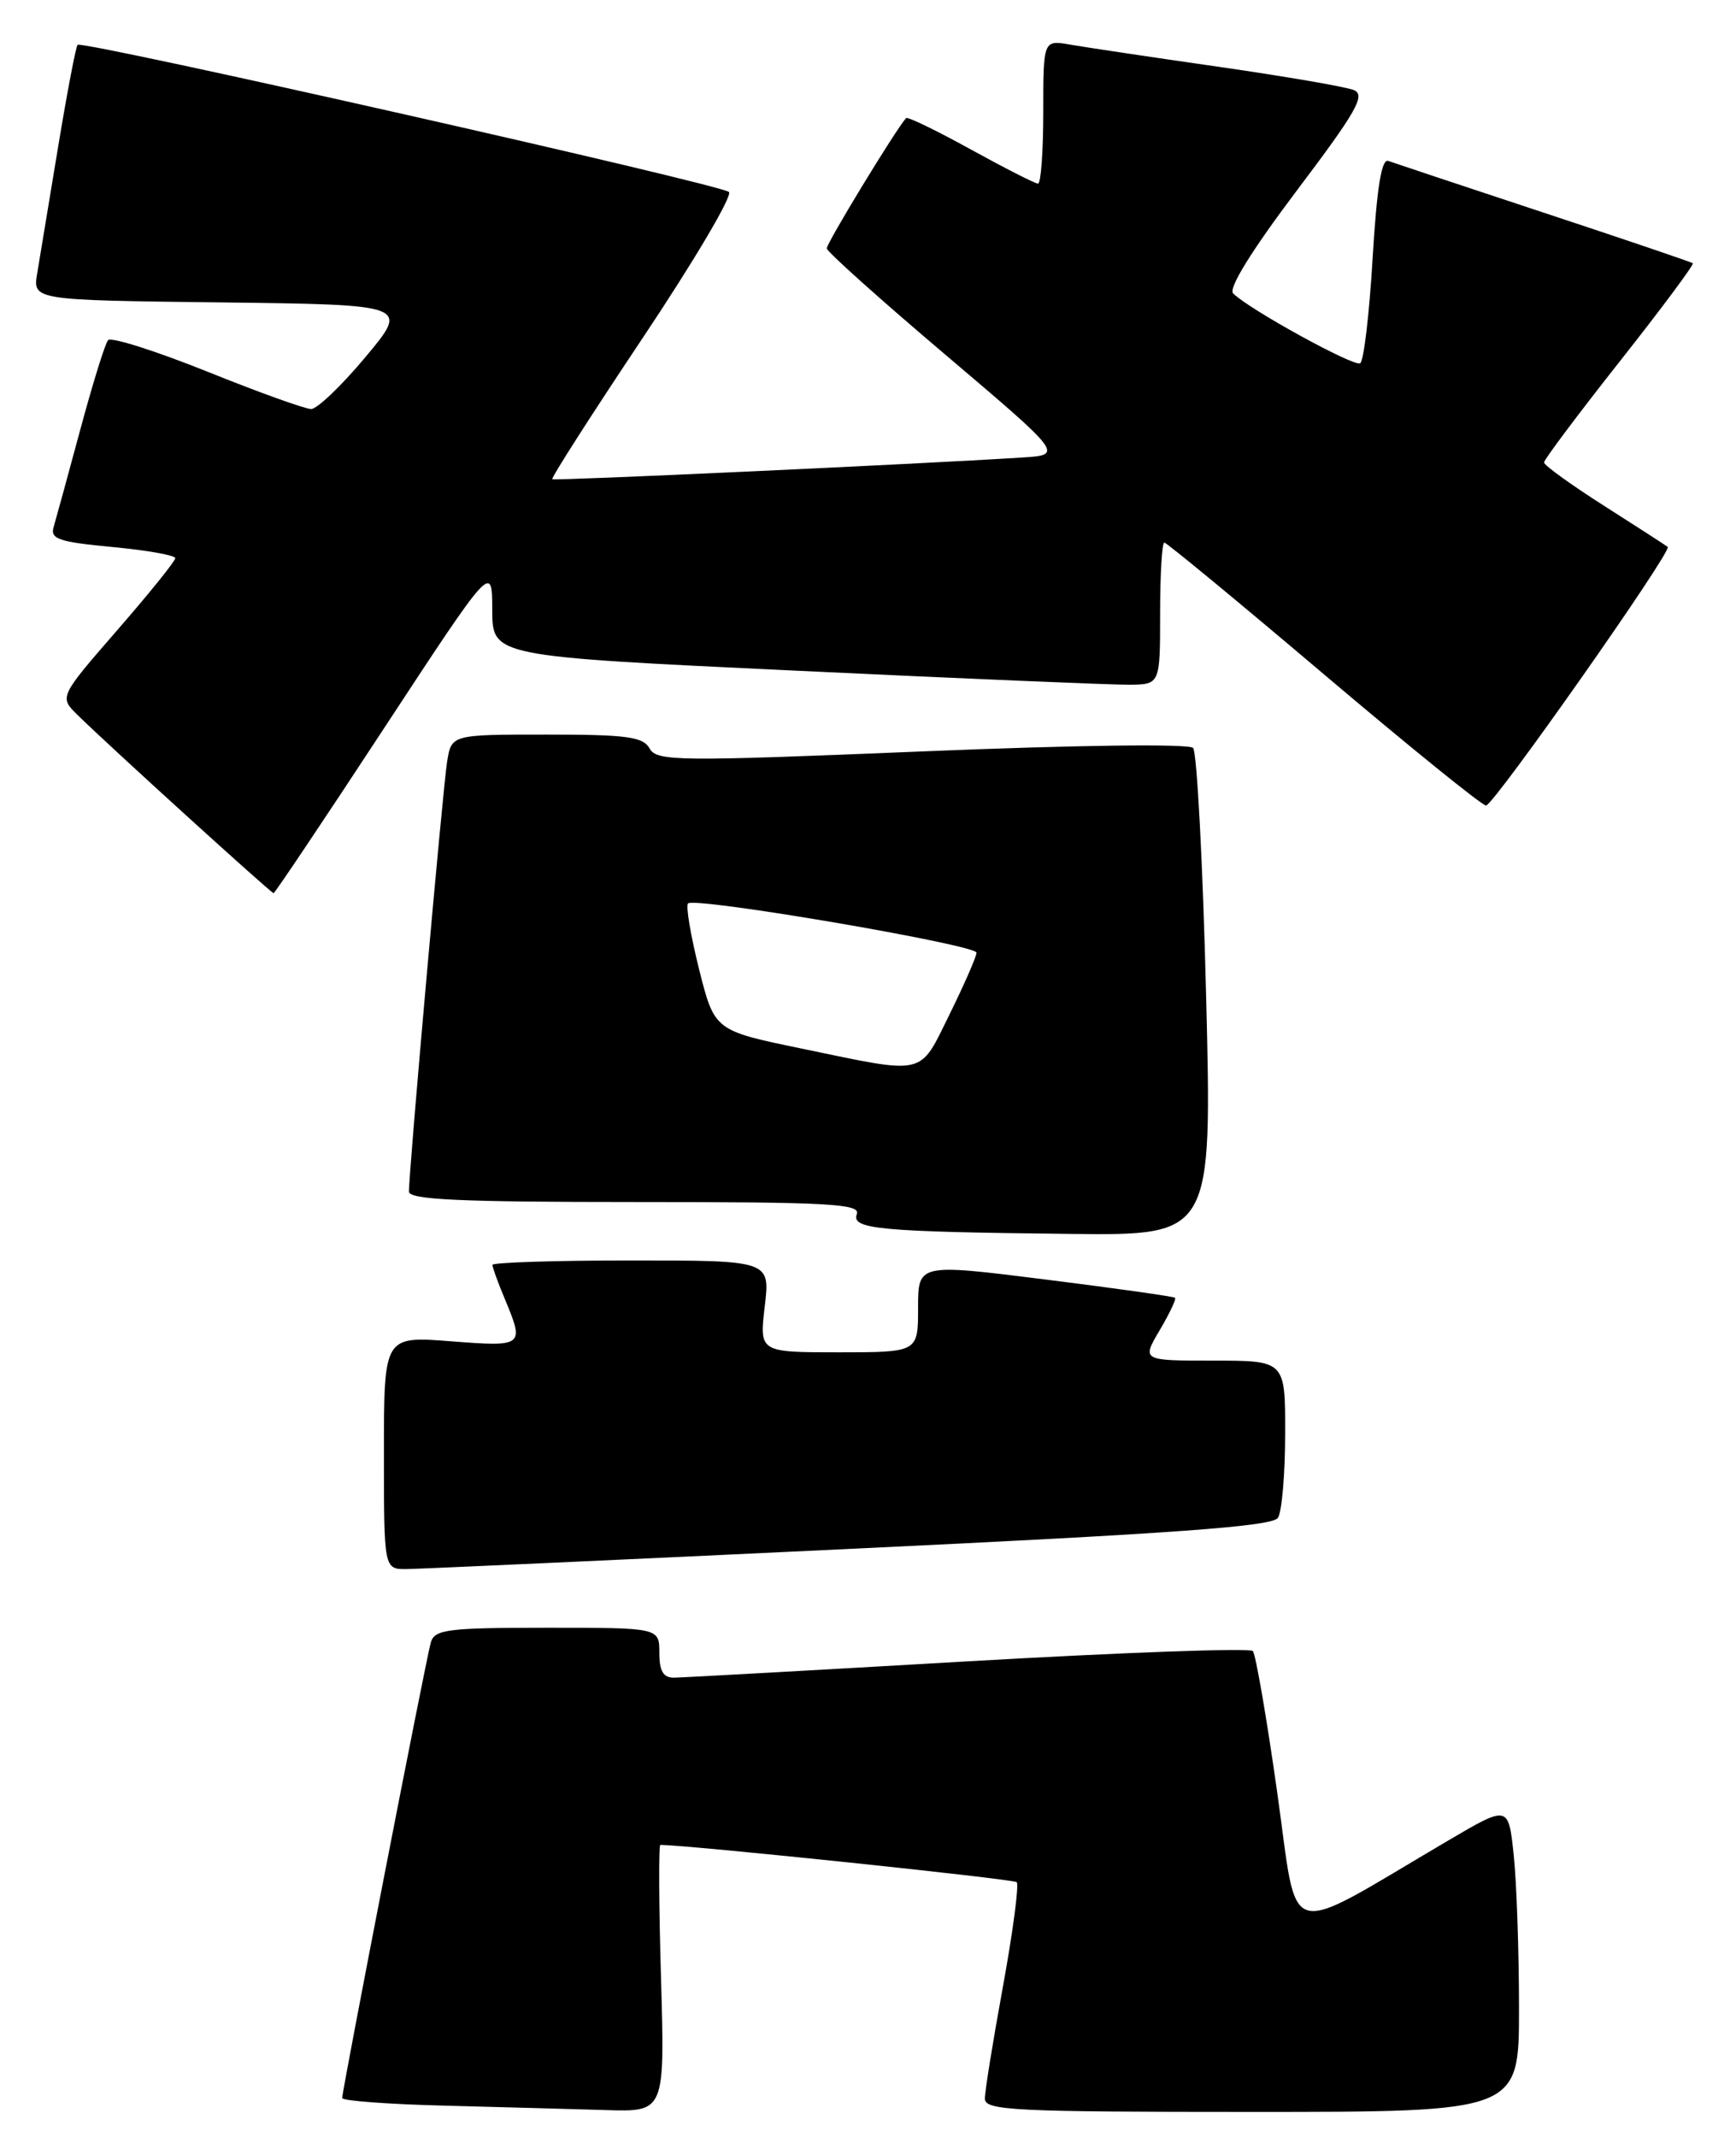 <?xml version="1.0" encoding="UTF-8" standalone="no"?>
<!DOCTYPE svg PUBLIC "-//W3C//DTD SVG 1.1//EN" "http://www.w3.org/Graphics/SVG/1.1/DTD/svg11.dtd" >
<svg xmlns="http://www.w3.org/2000/svg" xmlns:xlink="http://www.w3.org/1999/xlink" version="1.1" viewBox="0 0 208 256">
 <g >
 <path fill="currentColor"
d=" M 79.20 237.00 C 78.94 228.20 78.91 221.00 79.12 221.01 C 83.25 221.10 121.43 225.10 121.82 225.48 C 122.11 225.78 121.37 231.38 120.18 237.92 C 118.98 244.47 118.00 250.54 118.00 251.41 C 118.00 252.83 121.45 253.00 150.00 253.00 C 182.00 253.00 182.00 253.00 182.00 240.65 C 182.00 233.85 181.72 225.58 181.37 222.27 C 180.74 216.25 180.74 216.25 173.62 220.43 C 153.40 232.31 155.62 232.93 153.03 214.73 C 151.77 205.80 150.45 198.18 150.11 197.79 C 149.77 197.40 134.41 197.96 115.99 199.02 C 97.57 200.09 81.71 200.97 80.75 200.98 C 79.47 200.99 79.00 200.20 79.00 198.00 C 79.00 195.00 79.00 195.00 65.57 195.00 C 53.64 195.00 52.08 195.20 51.62 196.75 C 51.06 198.66 41.00 250.37 41.00 251.34 C 41.00 251.67 46.51 252.08 53.25 252.25 C 59.99 252.43 68.69 252.66 72.58 252.78 C 79.66 253.00 79.66 253.00 79.20 237.00 Z  M 101.89 185.55 C 140.75 183.71 152.47 182.86 153.12 181.83 C 153.59 181.10 153.98 176.56 153.98 171.75 C 154.00 163.00 154.00 163.00 145.40 163.00 C 136.80 163.00 136.80 163.00 138.94 159.37 C 140.12 157.38 140.95 155.62 140.79 155.47 C 140.63 155.32 133.64 154.33 125.25 153.28 C 110.00 151.37 110.00 151.37 110.00 156.68 C 110.00 162.00 110.00 162.00 100.49 162.00 C 90.98 162.00 90.98 162.00 91.63 156.50 C 92.28 151.00 92.28 151.00 75.64 151.00 C 66.49 151.00 59.00 151.24 59.00 151.53 C 59.00 151.82 59.67 153.68 60.50 155.65 C 62.85 161.29 62.76 161.36 54.00 160.68 C 46.00 160.06 46.00 160.06 46.00 174.03 C 46.00 188.00 46.00 188.00 48.75 187.97 C 50.26 187.95 74.18 186.87 101.89 185.55 Z  M 144.51 119.25 C 144.12 103.44 143.41 90.10 142.95 89.60 C 142.45 89.08 129.08 89.25 110.44 90.02 C 81.11 91.23 78.69 91.21 77.83 89.66 C 77.05 88.26 75.09 88.00 65.50 88.00 C 54.09 88.00 54.09 88.00 53.57 91.25 C 53.06 94.42 48.99 140.27 49.00 142.75 C 49.00 143.72 55.09 144.00 76.11 144.00 C 99.35 144.00 103.13 144.21 102.66 145.45 C 101.96 147.26 105.43 147.57 128.36 147.82 C 145.23 148.00 145.23 148.00 144.51 119.25 Z  M 46.01 87.25 C 58.97 67.50 58.97 67.50 58.98 73.07 C 59.00 78.63 59.00 78.63 95.25 80.34 C 115.19 81.29 133.19 82.04 135.25 82.03 C 139.00 82.00 139.00 82.00 139.00 73.50 C 139.00 68.83 139.23 65.00 139.50 65.00 C 139.78 65.00 148.37 72.09 158.59 80.75 C 168.81 89.41 177.57 96.50 178.05 96.50 C 178.95 96.50 200.38 66.01 199.82 65.52 C 199.64 65.37 196.24 63.17 192.25 60.63 C 188.26 58.09 185.00 55.74 185.00 55.40 C 185.00 55.06 189.08 49.62 194.07 43.30 C 199.06 36.98 203.00 31.69 202.82 31.54 C 202.65 31.39 194.62 28.67 185.00 25.49 C 175.38 22.31 166.98 19.51 166.34 19.28 C 165.53 18.98 164.97 22.46 164.46 30.95 C 164.07 37.60 163.40 43.26 162.97 43.52 C 162.23 43.97 149.67 37.07 147.75 35.15 C 147.15 34.55 149.98 29.99 155.36 22.85 C 162.55 13.33 163.65 11.39 162.21 10.79 C 161.27 10.40 153.97 9.15 146.00 8.00 C 138.03 6.86 130.04 5.66 128.25 5.35 C 125.00 4.78 125.00 4.78 125.00 13.39 C 125.00 18.12 124.72 22.00 124.37 22.00 C 124.03 22.00 120.40 20.15 116.31 17.90 C 112.22 15.64 108.73 13.95 108.56 14.15 C 107.26 15.62 99.01 29.18 99.06 29.76 C 99.10 30.17 105.49 35.90 113.28 42.50 C 127.42 54.50 127.42 54.50 122.46 54.81 C 109.64 55.62 66.46 57.61 66.17 57.41 C 66.00 57.28 70.87 49.67 77.01 40.48 C 83.15 31.29 87.80 23.43 87.34 23.00 C 86.37 22.09 9.86 4.81 9.30 5.37 C 9.09 5.57 8.04 11.08 6.96 17.62 C 5.88 24.15 4.75 30.95 4.46 32.73 C 3.92 35.96 3.92 35.96 26.48 36.23 C 49.03 36.50 49.03 36.50 43.81 42.75 C 40.94 46.19 38.00 49.00 37.28 49.00 C 36.56 49.00 30.94 46.98 24.79 44.50 C 18.63 42.03 13.30 40.34 12.95 40.75 C 12.59 41.16 11.09 46.00 9.61 51.50 C 8.13 57.00 6.69 62.25 6.42 63.16 C 6.00 64.57 7.08 64.93 13.46 65.53 C 17.61 65.92 21.00 66.52 21.00 66.87 C 21.00 67.22 17.87 71.10 14.04 75.50 C 7.09 83.50 7.09 83.50 9.30 85.66 C 13.02 89.32 32.48 107.00 32.78 107.00 C 32.93 107.00 38.89 98.11 46.01 87.25 Z  M 96.06 125.62 C 85.61 123.46 85.61 123.46 83.76 116.11 C 82.75 112.06 82.15 108.52 82.44 108.23 C 83.25 107.42 117.00 113.18 117.00 114.13 C 117.00 114.59 115.55 117.90 113.79 121.48 C 110.08 128.99 111.12 128.74 96.06 125.62 Z "/>
</g>
</svg>